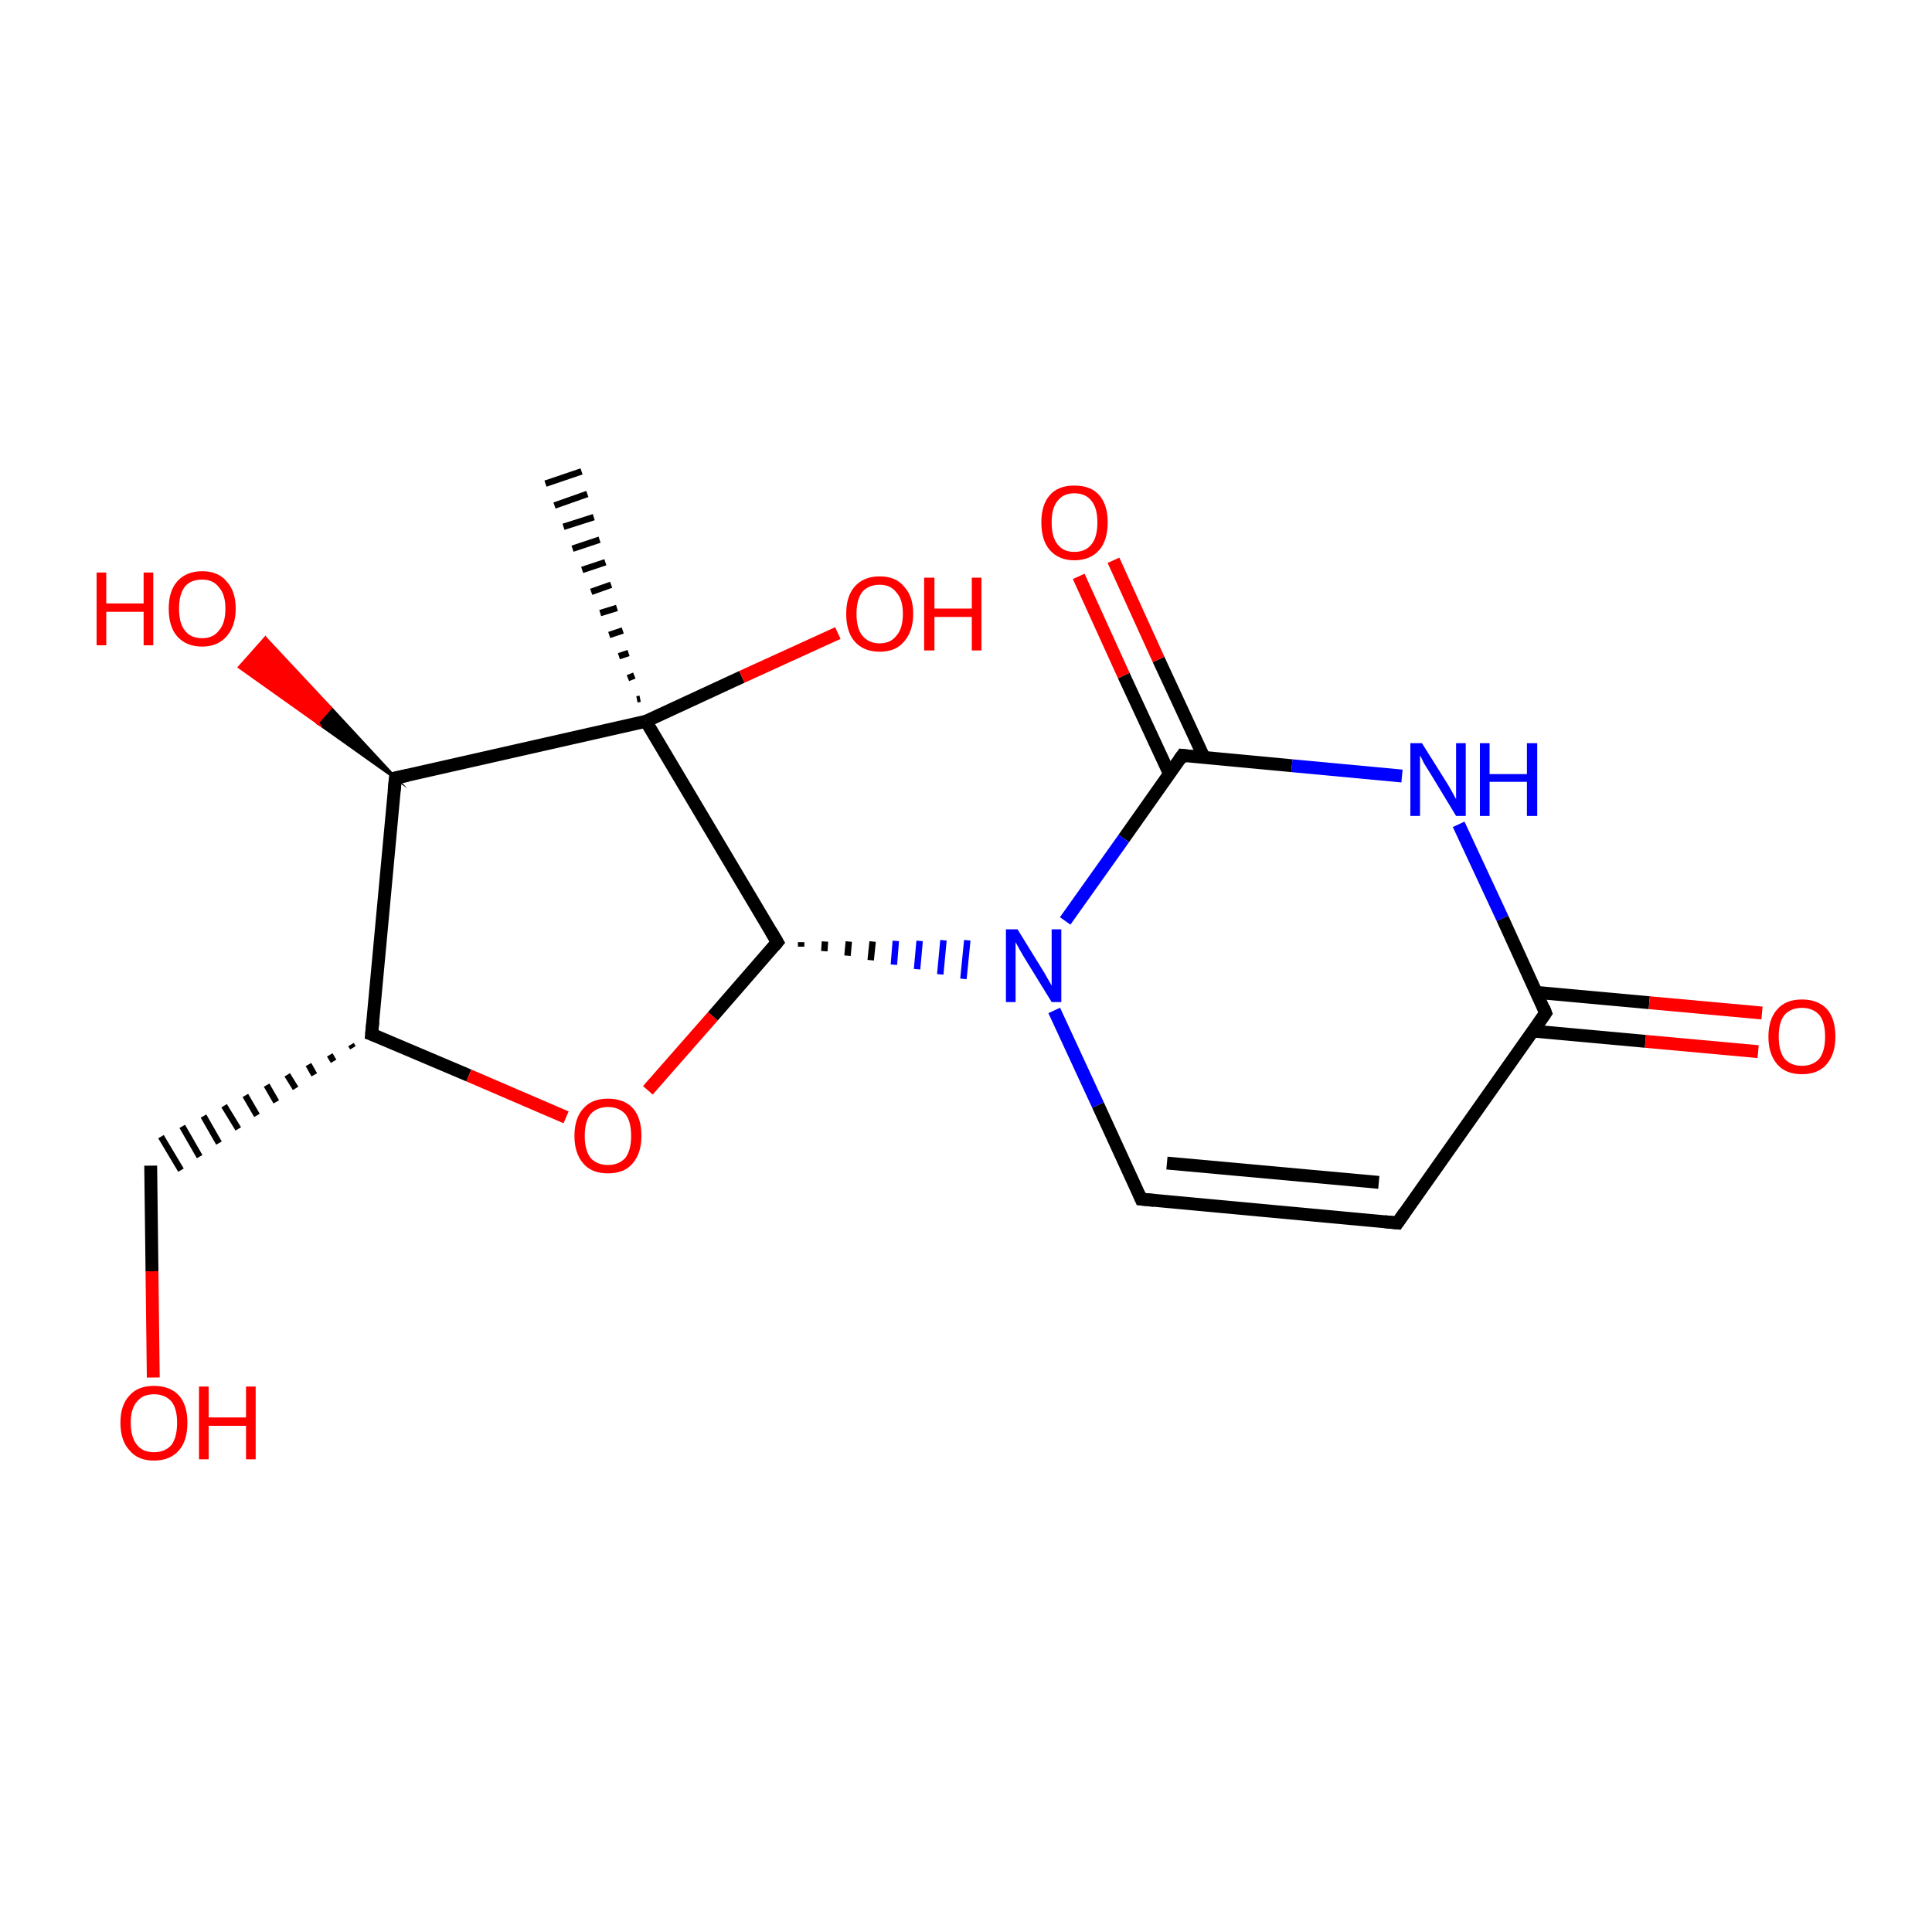 <?xml version='1.0' encoding='iso-8859-1'?>
<svg version='1.1' baseProfile='full'
              xmlns='http://www.w3.org/2000/svg'
                      xmlns:rdkit='http://www.rdkit.org/xml'
                      xmlns:xlink='http://www.w3.org/1999/xlink'
                  xml:space='preserve'
width='300px' height='300px' viewBox='0 0 300 300'>
<!-- END OF HEADER -->
<rect style='opacity:1.0;fill:#FFFFFF;stroke:none' width='300.0' height='300.0' x='0.0' y='0.0'> </rect>
<path class='bond-0 atom-1 atom-0' d='M 98.9,108.6 L 99.4,108.5' style='fill:none;fill-rule:evenodd;stroke:#000000;stroke-width:1.0px;stroke-linecap:butt;stroke-linejoin:miter;stroke-opacity:1' />
<path class='bond-0 atom-1 atom-0' d='M 97.5,105.3 L 98.5,104.9' style='fill:none;fill-rule:evenodd;stroke:#000000;stroke-width:1.0px;stroke-linecap:butt;stroke-linejoin:miter;stroke-opacity:1' />
<path class='bond-0 atom-1 atom-0' d='M 96.1,101.9 L 97.6,101.4' style='fill:none;fill-rule:evenodd;stroke:#000000;stroke-width:1.0px;stroke-linecap:butt;stroke-linejoin:miter;stroke-opacity:1' />
<path class='bond-0 atom-1 atom-0' d='M 94.6,98.6 L 96.7,97.9' style='fill:none;fill-rule:evenodd;stroke:#000000;stroke-width:1.0px;stroke-linecap:butt;stroke-linejoin:miter;stroke-opacity:1' />
<path class='bond-0 atom-1 atom-0' d='M 93.2,95.2 L 95.8,94.4' style='fill:none;fill-rule:evenodd;stroke:#000000;stroke-width:1.0px;stroke-linecap:butt;stroke-linejoin:miter;stroke-opacity:1' />
<path class='bond-0 atom-1 atom-0' d='M 91.8,91.9 L 94.9,90.8' style='fill:none;fill-rule:evenodd;stroke:#000000;stroke-width:1.0px;stroke-linecap:butt;stroke-linejoin:miter;stroke-opacity:1' />
<path class='bond-0 atom-1 atom-0' d='M 90.4,88.5 L 94.0,87.3' style='fill:none;fill-rule:evenodd;stroke:#000000;stroke-width:1.0px;stroke-linecap:butt;stroke-linejoin:miter;stroke-opacity:1' />
<path class='bond-0 atom-1 atom-0' d='M 88.9,85.2 L 93.1,83.8' style='fill:none;fill-rule:evenodd;stroke:#000000;stroke-width:1.0px;stroke-linecap:butt;stroke-linejoin:miter;stroke-opacity:1' />
<path class='bond-0 atom-1 atom-0' d='M 87.5,81.8 L 92.2,80.3' style='fill:none;fill-rule:evenodd;stroke:#000000;stroke-width:1.0px;stroke-linecap:butt;stroke-linejoin:miter;stroke-opacity:1' />
<path class='bond-0 atom-1 atom-0' d='M 86.1,78.5 L 91.2,76.7' style='fill:none;fill-rule:evenodd;stroke:#000000;stroke-width:1.0px;stroke-linecap:butt;stroke-linejoin:miter;stroke-opacity:1' />
<path class='bond-0 atom-1 atom-0' d='M 84.7,75.1 L 90.3,73.2' style='fill:none;fill-rule:evenodd;stroke:#000000;stroke-width:1.0px;stroke-linecap:butt;stroke-linejoin:miter;stroke-opacity:1' />
<path class='bond-1 atom-1 atom-2' d='M 100.3,112.0 L 115.2,105.1' style='fill:none;fill-rule:evenodd;stroke:#000000;stroke-width:2.0px;stroke-linecap:butt;stroke-linejoin:miter;stroke-opacity:1' />
<path class='bond-1 atom-1 atom-2' d='M 115.2,105.1 L 130.1,98.3' style='fill:none;fill-rule:evenodd;stroke:#FF0000;stroke-width:2.0px;stroke-linecap:butt;stroke-linejoin:miter;stroke-opacity:1' />
<path class='bond-2 atom-1 atom-3' d='M 100.3,112.0 L 61.4,120.8' style='fill:none;fill-rule:evenodd;stroke:#000000;stroke-width:2.0px;stroke-linecap:butt;stroke-linejoin:miter;stroke-opacity:1' />
<path class='bond-3 atom-3 atom-4' d='M 61.4,120.8 L 49.3,112.2 L 51.3,109.9 Z' style='fill:#000000;fill-rule:evenodd;fill-opacity:1;stroke:#000000;stroke-width:0.5px;stroke-linecap:butt;stroke-linejoin:miter;stroke-miterlimit:10;stroke-opacity:1;' />
<path class='bond-3 atom-3 atom-4' d='M 49.3,112.2 L 41.2,99.1 L 37.2,103.6 Z' style='fill:#FF0000;fill-rule:evenodd;fill-opacity:1;stroke:#FF0000;stroke-width:0.5px;stroke-linecap:butt;stroke-linejoin:miter;stroke-miterlimit:10;stroke-opacity:1;' />
<path class='bond-3 atom-3 atom-4' d='M 49.3,112.2 L 51.3,109.9 L 41.2,99.1 Z' style='fill:#FF0000;fill-rule:evenodd;fill-opacity:1;stroke:#FF0000;stroke-width:0.5px;stroke-linecap:butt;stroke-linejoin:miter;stroke-miterlimit:10;stroke-opacity:1;' />
<path class='bond-4 atom-3 atom-5' d='M 61.4,120.8 L 57.7,160.6' style='fill:none;fill-rule:evenodd;stroke:#000000;stroke-width:2.0px;stroke-linecap:butt;stroke-linejoin:miter;stroke-opacity:1' />
<path class='bond-5 atom-5 atom-6' d='M 54.5,162.2 L 54.8,162.7' style='fill:none;fill-rule:evenodd;stroke:#000000;stroke-width:1.0px;stroke-linecap:butt;stroke-linejoin:miter;stroke-opacity:1' />
<path class='bond-5 atom-5 atom-6' d='M 51.2,163.8 L 51.8,164.8' style='fill:none;fill-rule:evenodd;stroke:#000000;stroke-width:1.0px;stroke-linecap:butt;stroke-linejoin:miter;stroke-opacity:1' />
<path class='bond-5 atom-5 atom-6' d='M 47.9,165.3 L 48.8,166.9' style='fill:none;fill-rule:evenodd;stroke:#000000;stroke-width:1.0px;stroke-linecap:butt;stroke-linejoin:miter;stroke-opacity:1' />
<path class='bond-5 atom-5 atom-6' d='M 44.6,166.9 L 45.9,169.0' style='fill:none;fill-rule:evenodd;stroke:#000000;stroke-width:1.0px;stroke-linecap:butt;stroke-linejoin:miter;stroke-opacity:1' />
<path class='bond-5 atom-5 atom-6' d='M 41.4,168.5 L 42.9,171.1' style='fill:none;fill-rule:evenodd;stroke:#000000;stroke-width:1.0px;stroke-linecap:butt;stroke-linejoin:miter;stroke-opacity:1' />
<path class='bond-5 atom-5 atom-6' d='M 38.1,170.1 L 39.9,173.2' style='fill:none;fill-rule:evenodd;stroke:#000000;stroke-width:1.0px;stroke-linecap:butt;stroke-linejoin:miter;stroke-opacity:1' />
<path class='bond-5 atom-5 atom-6' d='M 34.8,171.7 L 37.0,175.3' style='fill:none;fill-rule:evenodd;stroke:#000000;stroke-width:1.0px;stroke-linecap:butt;stroke-linejoin:miter;stroke-opacity:1' />
<path class='bond-5 atom-5 atom-6' d='M 31.6,173.3 L 34.0,177.5' style='fill:none;fill-rule:evenodd;stroke:#000000;stroke-width:1.0px;stroke-linecap:butt;stroke-linejoin:miter;stroke-opacity:1' />
<path class='bond-5 atom-5 atom-6' d='M 28.3,174.9 L 31.0,179.6' style='fill:none;fill-rule:evenodd;stroke:#000000;stroke-width:1.0px;stroke-linecap:butt;stroke-linejoin:miter;stroke-opacity:1' />
<path class='bond-5 atom-5 atom-6' d='M 25.0,176.5 L 28.1,181.7' style='fill:none;fill-rule:evenodd;stroke:#000000;stroke-width:1.0px;stroke-linecap:butt;stroke-linejoin:miter;stroke-opacity:1' />
<path class='bond-6 atom-6 atom-7' d='M 23.4,181.0 L 23.6,197.4' style='fill:none;fill-rule:evenodd;stroke:#000000;stroke-width:2.0px;stroke-linecap:butt;stroke-linejoin:miter;stroke-opacity:1' />
<path class='bond-6 atom-6 atom-7' d='M 23.6,197.4 L 23.8,213.9' style='fill:none;fill-rule:evenodd;stroke:#FF0000;stroke-width:2.0px;stroke-linecap:butt;stroke-linejoin:miter;stroke-opacity:1' />
<path class='bond-7 atom-5 atom-8' d='M 57.7,160.6 L 72.8,167.0' style='fill:none;fill-rule:evenodd;stroke:#000000;stroke-width:2.0px;stroke-linecap:butt;stroke-linejoin:miter;stroke-opacity:1' />
<path class='bond-7 atom-5 atom-8' d='M 72.8,167.0 L 87.9,173.5' style='fill:none;fill-rule:evenodd;stroke:#FF0000;stroke-width:2.0px;stroke-linecap:butt;stroke-linejoin:miter;stroke-opacity:1' />
<path class='bond-8 atom-8 atom-9' d='M 100.6,169.3 L 110.7,157.8' style='fill:none;fill-rule:evenodd;stroke:#FF0000;stroke-width:2.0px;stroke-linecap:butt;stroke-linejoin:miter;stroke-opacity:1' />
<path class='bond-8 atom-8 atom-9' d='M 110.7,157.8 L 120.7,146.3' style='fill:none;fill-rule:evenodd;stroke:#000000;stroke-width:2.0px;stroke-linecap:butt;stroke-linejoin:miter;stroke-opacity:1' />
<path class='bond-9 atom-9 atom-10' d='M 124.4,147.0 L 124.4,146.3' style='fill:none;fill-rule:evenodd;stroke:#000000;stroke-width:1.0px;stroke-linecap:butt;stroke-linejoin:miter;stroke-opacity:1' />
<path class='bond-9 atom-9 atom-10' d='M 128.0,147.7 L 128.1,146.2' style='fill:none;fill-rule:evenodd;stroke:#000000;stroke-width:1.0px;stroke-linecap:butt;stroke-linejoin:miter;stroke-opacity:1' />
<path class='bond-9 atom-9 atom-10' d='M 131.6,148.4 L 131.8,146.2' style='fill:none;fill-rule:evenodd;stroke:#000000;stroke-width:1.0px;stroke-linecap:butt;stroke-linejoin:miter;stroke-opacity:1' />
<path class='bond-9 atom-9 atom-10' d='M 135.2,149.1 L 135.5,146.2' style='fill:none;fill-rule:evenodd;stroke:#000000;stroke-width:1.0px;stroke-linecap:butt;stroke-linejoin:miter;stroke-opacity:1' />
<path class='bond-9 atom-9 atom-10' d='M 138.8,149.8 L 139.1,146.1' style='fill:none;fill-rule:evenodd;stroke:#0000FF;stroke-width:1.0px;stroke-linecap:butt;stroke-linejoin:miter;stroke-opacity:1' />
<path class='bond-9 atom-9 atom-10' d='M 142.4,150.5 L 142.8,146.1' style='fill:none;fill-rule:evenodd;stroke:#0000FF;stroke-width:1.0px;stroke-linecap:butt;stroke-linejoin:miter;stroke-opacity:1' />
<path class='bond-9 atom-9 atom-10' d='M 146.0,151.3 L 146.5,146.0' style='fill:none;fill-rule:evenodd;stroke:#0000FF;stroke-width:1.0px;stroke-linecap:butt;stroke-linejoin:miter;stroke-opacity:1' />
<path class='bond-9 atom-9 atom-10' d='M 149.6,152.0 L 150.2,146.0' style='fill:none;fill-rule:evenodd;stroke:#0000FF;stroke-width:1.0px;stroke-linecap:butt;stroke-linejoin:miter;stroke-opacity:1' />
<path class='bond-10 atom-10 atom-11' d='M 163.7,156.9 L 170.5,171.6' style='fill:none;fill-rule:evenodd;stroke:#0000FF;stroke-width:2.0px;stroke-linecap:butt;stroke-linejoin:miter;stroke-opacity:1' />
<path class='bond-10 atom-10 atom-11' d='M 170.5,171.6 L 177.2,186.2' style='fill:none;fill-rule:evenodd;stroke:#000000;stroke-width:2.0px;stroke-linecap:butt;stroke-linejoin:miter;stroke-opacity:1' />
<path class='bond-11 atom-11 atom-12' d='M 177.2,186.2 L 217.0,189.9' style='fill:none;fill-rule:evenodd;stroke:#000000;stroke-width:2.0px;stroke-linecap:butt;stroke-linejoin:miter;stroke-opacity:1' />
<path class='bond-11 atom-11 atom-12' d='M 181.2,180.6 L 214.1,183.6' style='fill:none;fill-rule:evenodd;stroke:#000000;stroke-width:2.0px;stroke-linecap:butt;stroke-linejoin:miter;stroke-opacity:1' />
<path class='bond-12 atom-12 atom-13' d='M 217.0,189.9 L 240.0,157.3' style='fill:none;fill-rule:evenodd;stroke:#000000;stroke-width:2.0px;stroke-linecap:butt;stroke-linejoin:miter;stroke-opacity:1' />
<path class='bond-13 atom-13 atom-14' d='M 238.0,160.1 L 255.5,161.7' style='fill:none;fill-rule:evenodd;stroke:#000000;stroke-width:2.0px;stroke-linecap:butt;stroke-linejoin:miter;stroke-opacity:1' />
<path class='bond-13 atom-13 atom-14' d='M 255.5,161.7 L 273.0,163.3' style='fill:none;fill-rule:evenodd;stroke:#FF0000;stroke-width:2.0px;stroke-linecap:butt;stroke-linejoin:miter;stroke-opacity:1' />
<path class='bond-13 atom-13 atom-14' d='M 238.6,154.1 L 256.1,155.7' style='fill:none;fill-rule:evenodd;stroke:#000000;stroke-width:2.0px;stroke-linecap:butt;stroke-linejoin:miter;stroke-opacity:1' />
<path class='bond-13 atom-13 atom-14' d='M 256.1,155.7 L 273.6,157.3' style='fill:none;fill-rule:evenodd;stroke:#FF0000;stroke-width:2.0px;stroke-linecap:butt;stroke-linejoin:miter;stroke-opacity:1' />
<path class='bond-14 atom-13 atom-15' d='M 240.0,157.3 L 233.3,142.6' style='fill:none;fill-rule:evenodd;stroke:#000000;stroke-width:2.0px;stroke-linecap:butt;stroke-linejoin:miter;stroke-opacity:1' />
<path class='bond-14 atom-13 atom-15' d='M 233.3,142.6 L 226.5,128.0' style='fill:none;fill-rule:evenodd;stroke:#0000FF;stroke-width:2.0px;stroke-linecap:butt;stroke-linejoin:miter;stroke-opacity:1' />
<path class='bond-15 atom-15 atom-16' d='M 217.7,120.5 L 200.6,118.9' style='fill:none;fill-rule:evenodd;stroke:#0000FF;stroke-width:2.0px;stroke-linecap:butt;stroke-linejoin:miter;stroke-opacity:1' />
<path class='bond-15 atom-15 atom-16' d='M 200.6,118.9 L 183.6,117.3' style='fill:none;fill-rule:evenodd;stroke:#000000;stroke-width:2.0px;stroke-linecap:butt;stroke-linejoin:miter;stroke-opacity:1' />
<path class='bond-16 atom-16 atom-17' d='M 187.0,117.7 L 179.9,102.4' style='fill:none;fill-rule:evenodd;stroke:#000000;stroke-width:2.0px;stroke-linecap:butt;stroke-linejoin:miter;stroke-opacity:1' />
<path class='bond-16 atom-16 atom-17' d='M 179.9,102.4 L 172.9,87.0' style='fill:none;fill-rule:evenodd;stroke:#FF0000;stroke-width:2.0px;stroke-linecap:butt;stroke-linejoin:miter;stroke-opacity:1' />
<path class='bond-16 atom-16 atom-17' d='M 181.6,120.2 L 174.5,104.9' style='fill:none;fill-rule:evenodd;stroke:#000000;stroke-width:2.0px;stroke-linecap:butt;stroke-linejoin:miter;stroke-opacity:1' />
<path class='bond-16 atom-16 atom-17' d='M 174.5,104.9 L 167.5,89.5' style='fill:none;fill-rule:evenodd;stroke:#FF0000;stroke-width:2.0px;stroke-linecap:butt;stroke-linejoin:miter;stroke-opacity:1' />
<path class='bond-17 atom-9 atom-1' d='M 120.7,146.3 L 100.3,112.0' style='fill:none;fill-rule:evenodd;stroke:#000000;stroke-width:2.0px;stroke-linecap:butt;stroke-linejoin:miter;stroke-opacity:1' />
<path class='bond-18 atom-16 atom-10' d='M 183.6,117.3 L 174.5,130.2' style='fill:none;fill-rule:evenodd;stroke:#000000;stroke-width:2.0px;stroke-linecap:butt;stroke-linejoin:miter;stroke-opacity:1' />
<path class='bond-18 atom-16 atom-10' d='M 174.5,130.2 L 165.4,143.0' style='fill:none;fill-rule:evenodd;stroke:#0000FF;stroke-width:2.0px;stroke-linecap:butt;stroke-linejoin:miter;stroke-opacity:1' />
<path d='M 63.3,120.4 L 61.4,120.8 L 61.2,122.8' style='fill:none;stroke:#000000;stroke-width:2.0px;stroke-linecap:butt;stroke-linejoin:miter;stroke-miterlimit:10;stroke-opacity:1;' />
<path d='M 57.9,158.6 L 57.7,160.6 L 58.5,160.9' style='fill:none;stroke:#000000;stroke-width:2.0px;stroke-linecap:butt;stroke-linejoin:miter;stroke-miterlimit:10;stroke-opacity:1;' />
<path d='M 120.2,146.9 L 120.7,146.3 L 119.7,144.6' style='fill:none;stroke:#000000;stroke-width:2.0px;stroke-linecap:butt;stroke-linejoin:miter;stroke-miterlimit:10;stroke-opacity:1;' />
<path d='M 176.9,185.5 L 177.2,186.2 L 179.2,186.4' style='fill:none;stroke:#000000;stroke-width:2.0px;stroke-linecap:butt;stroke-linejoin:miter;stroke-miterlimit:10;stroke-opacity:1;' />
<path d='M 215.0,189.7 L 217.0,189.9 L 218.1,188.3' style='fill:none;stroke:#000000;stroke-width:2.0px;stroke-linecap:butt;stroke-linejoin:miter;stroke-miterlimit:10;stroke-opacity:1;' />
<path d='M 238.9,158.9 L 240.0,157.3 L 239.7,156.5' style='fill:none;stroke:#000000;stroke-width:2.0px;stroke-linecap:butt;stroke-linejoin:miter;stroke-miterlimit:10;stroke-opacity:1;' />
<path d='M 184.4,117.4 L 183.6,117.3 L 183.1,118.0' style='fill:none;stroke:#000000;stroke-width:2.0px;stroke-linecap:butt;stroke-linejoin:miter;stroke-miterlimit:10;stroke-opacity:1;' />
<path class='atom-2' d='M 131.4 95.3
Q 131.4 92.6, 132.7 91.1
Q 134.1 89.5, 136.6 89.5
Q 139.1 89.5, 140.4 91.1
Q 141.8 92.6, 141.8 95.3
Q 141.8 98.0, 140.4 99.6
Q 139.1 101.2, 136.6 101.2
Q 134.1 101.2, 132.7 99.6
Q 131.4 98.1, 131.4 95.3
M 136.6 99.9
Q 138.3 99.9, 139.2 98.7
Q 140.2 97.6, 140.2 95.3
Q 140.2 93.1, 139.2 92.0
Q 138.3 90.8, 136.6 90.8
Q 134.9 90.8, 133.9 91.9
Q 133.0 93.1, 133.0 95.3
Q 133.0 97.6, 133.9 98.7
Q 134.9 99.9, 136.6 99.9
' fill='#FF0000'/>
<path class='atom-2' d='M 143.5 89.7
L 145.1 89.7
L 145.1 94.5
L 150.9 94.5
L 150.9 89.7
L 152.4 89.7
L 152.4 101.0
L 150.9 101.0
L 150.9 95.8
L 145.1 95.8
L 145.1 101.0
L 143.5 101.0
L 143.5 89.7
' fill='#FF0000'/>
<path class='atom-4' d='M 15.0 88.9
L 16.5 88.9
L 16.5 93.7
L 22.3 93.7
L 22.3 88.9
L 23.8 88.9
L 23.8 100.2
L 22.3 100.2
L 22.3 95.0
L 16.5 95.0
L 16.5 100.2
L 15.0 100.2
L 15.0 88.9
' fill='#FF0000'/>
<path class='atom-4' d='M 26.2 94.5
Q 26.2 91.8, 27.5 90.3
Q 28.9 88.7, 31.4 88.7
Q 33.9 88.7, 35.2 90.3
Q 36.6 91.8, 36.6 94.5
Q 36.6 97.2, 35.2 98.8
Q 33.8 100.4, 31.4 100.4
Q 28.9 100.4, 27.5 98.8
Q 26.2 97.3, 26.2 94.5
M 31.4 99.1
Q 33.1 99.1, 34.0 97.9
Q 35.0 96.8, 35.0 94.5
Q 35.0 92.3, 34.0 91.2
Q 33.1 90.0, 31.4 90.0
Q 29.6 90.0, 28.7 91.1
Q 27.8 92.3, 27.8 94.5
Q 27.8 96.8, 28.7 97.9
Q 29.6 99.1, 31.4 99.1
' fill='#FF0000'/>
<path class='atom-7' d='M 18.7 220.9
Q 18.7 218.2, 20.1 216.7
Q 21.4 215.2, 23.9 215.2
Q 26.4 215.2, 27.8 216.7
Q 29.1 218.2, 29.1 220.9
Q 29.1 223.7, 27.8 225.2
Q 26.4 226.8, 23.9 226.8
Q 21.4 226.8, 20.1 225.2
Q 18.7 223.7, 18.7 220.9
M 23.9 225.5
Q 25.6 225.5, 26.6 224.4
Q 27.5 223.2, 27.5 220.9
Q 27.5 218.7, 26.6 217.6
Q 25.6 216.5, 23.9 216.5
Q 22.2 216.5, 21.3 217.6
Q 20.3 218.7, 20.3 220.9
Q 20.3 223.2, 21.3 224.4
Q 22.2 225.5, 23.9 225.5
' fill='#FF0000'/>
<path class='atom-7' d='M 30.9 215.3
L 32.4 215.3
L 32.4 220.1
L 38.2 220.1
L 38.2 215.3
L 39.7 215.3
L 39.7 226.6
L 38.2 226.6
L 38.2 221.4
L 32.4 221.4
L 32.4 226.6
L 30.9 226.6
L 30.9 215.3
' fill='#FF0000'/>
<path class='atom-8' d='M 89.2 176.4
Q 89.2 173.6, 90.6 172.1
Q 91.9 170.6, 94.4 170.6
Q 96.9 170.6, 98.3 172.1
Q 99.6 173.6, 99.6 176.4
Q 99.6 179.1, 98.2 180.7
Q 96.9 182.2, 94.4 182.2
Q 91.9 182.2, 90.6 180.7
Q 89.2 179.1, 89.2 176.4
M 94.4 180.9
Q 96.1 180.9, 97.1 179.8
Q 98.0 178.6, 98.0 176.4
Q 98.0 174.1, 97.1 173.0
Q 96.1 171.9, 94.4 171.9
Q 92.7 171.9, 91.7 173.0
Q 90.8 174.1, 90.8 176.4
Q 90.8 178.6, 91.7 179.8
Q 92.7 180.9, 94.4 180.9
' fill='#FF0000'/>
<path class='atom-10' d='M 158.0 144.3
L 161.7 150.3
Q 162.1 150.9, 162.7 152.0
Q 163.3 153.0, 163.3 153.1
L 163.3 144.3
L 164.8 144.3
L 164.8 155.6
L 163.3 155.6
L 159.3 149.1
Q 158.8 148.3, 158.3 147.4
Q 157.8 146.5, 157.7 146.3
L 157.7 155.6
L 156.2 155.6
L 156.2 144.3
L 158.0 144.3
' fill='#0000FF'/>
<path class='atom-14' d='M 274.6 161.0
Q 274.6 158.2, 276.0 156.7
Q 277.3 155.2, 279.8 155.2
Q 282.3 155.2, 283.7 156.7
Q 285.0 158.2, 285.0 161.0
Q 285.0 163.7, 283.6 165.3
Q 282.3 166.8, 279.8 166.8
Q 277.3 166.8, 276.0 165.3
Q 274.6 163.7, 274.6 161.0
M 279.8 165.5
Q 281.5 165.5, 282.5 164.4
Q 283.4 163.2, 283.4 161.0
Q 283.4 158.7, 282.5 157.6
Q 281.5 156.5, 279.8 156.5
Q 278.1 156.5, 277.1 157.6
Q 276.2 158.7, 276.2 161.0
Q 276.2 163.2, 277.1 164.4
Q 278.1 165.5, 279.8 165.5
' fill='#FF0000'/>
<path class='atom-15' d='M 220.8 115.4
L 224.5 121.3
Q 224.9 121.9, 225.5 123.0
Q 226.1 124.1, 226.1 124.1
L 226.1 115.4
L 227.6 115.4
L 227.6 126.7
L 226.1 126.7
L 222.1 120.1
Q 221.6 119.3, 221.1 118.5
Q 220.7 117.6, 220.5 117.3
L 220.5 126.7
L 219.0 126.7
L 219.0 115.4
L 220.8 115.4
' fill='#0000FF'/>
<path class='atom-15' d='M 229.8 115.4
L 231.3 115.4
L 231.3 120.2
L 237.1 120.2
L 237.1 115.4
L 238.7 115.4
L 238.7 126.7
L 237.1 126.7
L 237.1 121.4
L 231.3 121.4
L 231.3 126.7
L 229.8 126.7
L 229.8 115.4
' fill='#0000FF'/>
<path class='atom-17' d='M 161.7 81.1
Q 161.7 78.4, 163.0 76.9
Q 164.3 75.4, 166.8 75.4
Q 169.4 75.4, 170.7 76.9
Q 172.0 78.4, 172.0 81.1
Q 172.0 83.9, 170.7 85.4
Q 169.3 87.0, 166.8 87.0
Q 164.4 87.0, 163.0 85.4
Q 161.7 83.9, 161.7 81.1
M 166.8 85.7
Q 168.6 85.7, 169.5 84.5
Q 170.4 83.4, 170.4 81.1
Q 170.4 78.9, 169.5 77.8
Q 168.6 76.6, 166.8 76.6
Q 165.1 76.6, 164.2 77.8
Q 163.3 78.9, 163.3 81.1
Q 163.3 83.4, 164.2 84.5
Q 165.1 85.7, 166.8 85.7
' fill='#FF0000'/>
</svg>
